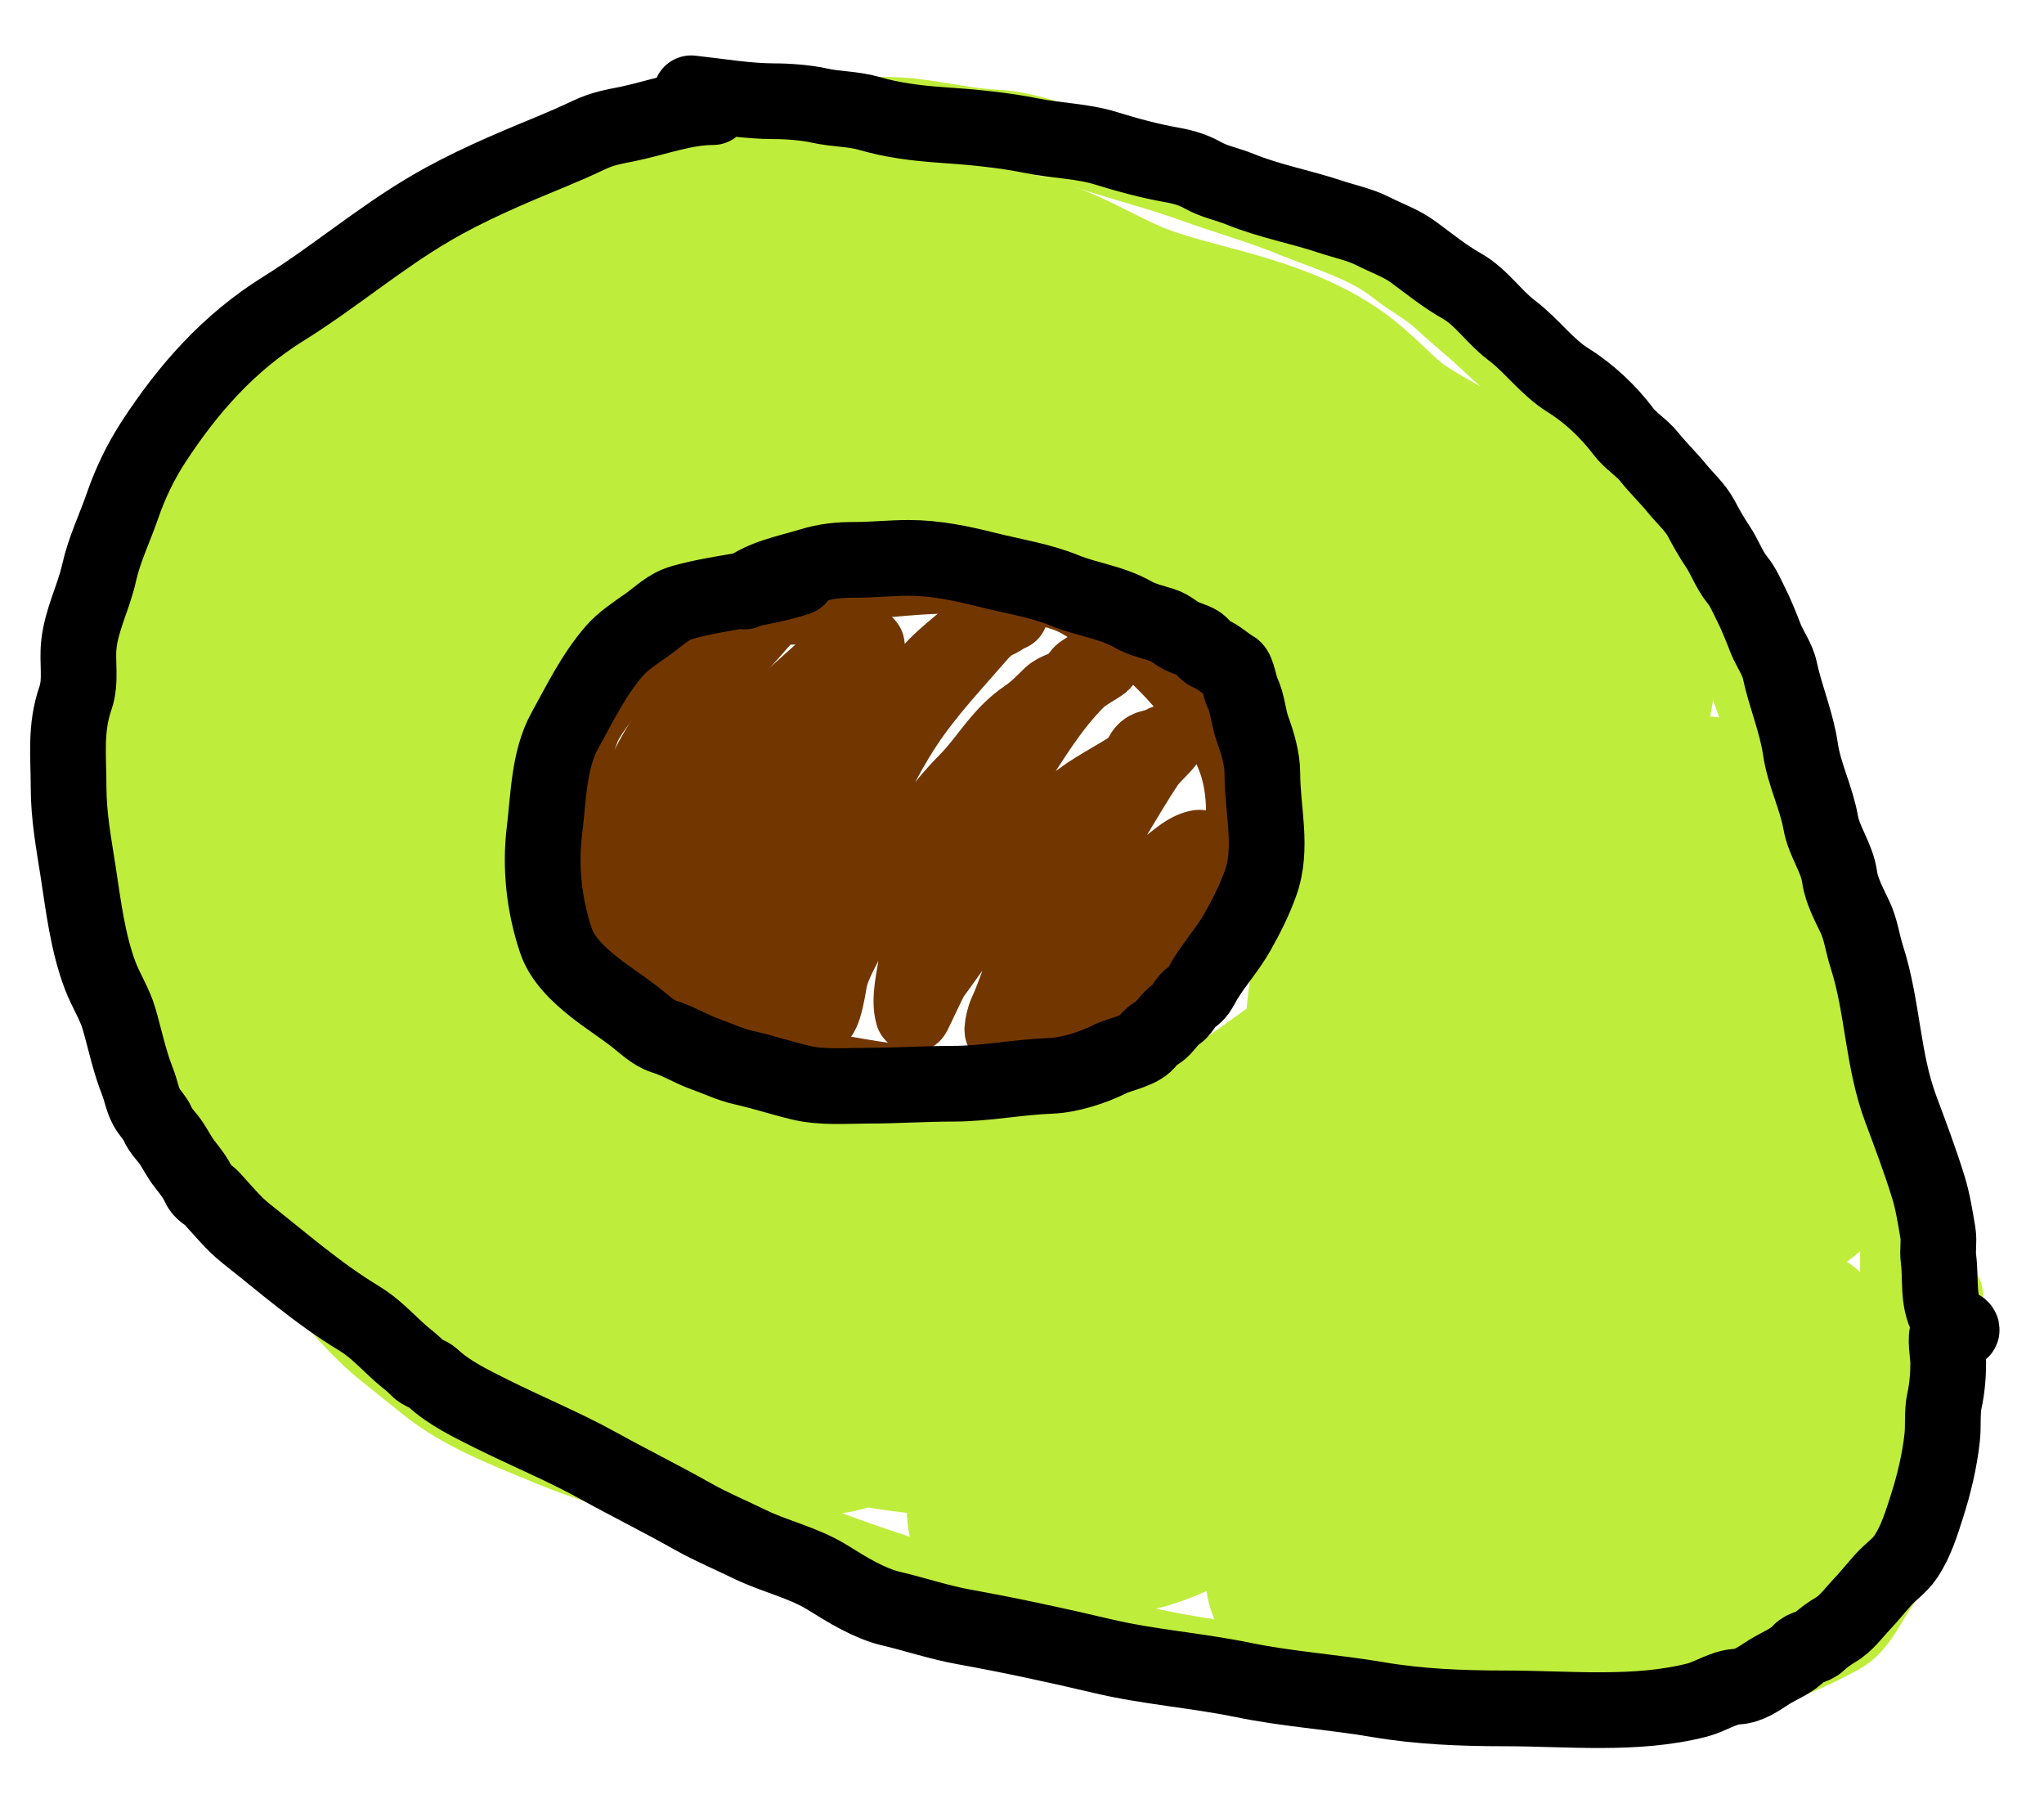 <svg width="27" height="24" viewBox="0 0 27 24" fill="none" xmlns="http://www.w3.org/2000/svg">
<path d="M24.824 19.226C24.96 18.936 24.951 18.543 25.002 18.233C25.031 18.056 25.071 17.882 25.071 17.702C25.071 17.572 25.071 17.443 25.071 17.313C25.071 17.072 25.071 16.831 25.071 16.59C25.071 16.309 25.071 16.029 25.071 15.748C25.071 15.474 24.989 15.196 24.989 14.922C24.989 14.638 24.946 14.297 24.856 14.028C24.77 13.769 24.651 13.52 24.586 13.254C24.507 12.929 24.465 12.554 24.289 12.257C24.221 12.143 24.192 11.943 24.165 11.811C24.125 11.608 23.999 11.439 23.927 11.246C23.81 10.929 23.659 10.612 23.527 10.29C23.267 9.654 23.126 8.968 22.765 8.375C22.638 8.166 22.552 7.933 22.426 7.727C22.265 7.462 22.053 7.227 21.88 6.972C21.715 6.729 21.602 6.436 21.397 6.222C21.221 6.038 20.997 5.84 20.85 5.636C20.778 5.536 20.687 5.476 20.585 5.41C20.463 5.33 20.397 5.2 20.294 5.101C20.076 4.888 19.84 4.694 19.617 4.483C19.436 4.312 19.238 4.159 19.059 3.989C18.863 3.803 18.649 3.703 18.443 3.538C18.059 3.231 17.529 3.08 17.082 2.898C16.652 2.722 16.217 2.601 15.783 2.445C15.365 2.294 14.951 2.186 14.529 2.053C14.096 1.917 13.594 1.704 13.138 1.683C12.687 1.662 12.235 1.528 11.779 1.518C11.273 1.507 10.761 1.507 10.255 1.518C9.485 1.534 8.678 1.652 7.94 1.857C7.528 1.971 7.128 2.173 6.728 2.319C6.357 2.454 5.981 2.603 5.684 2.868C5.565 2.974 5.319 3.026 5.172 3.124C4.992 3.244 4.815 3.338 4.648 3.474C4.251 3.797 3.918 4.181 3.557 4.543C3.294 4.805 2.841 5.195 2.751 5.574C2.699 5.796 2.563 5.973 2.431 6.153C2.31 6.319 2.217 6.548 2.113 6.732C1.625 7.596 1.394 8.688 1.312 9.669C1.291 9.924 1.269 10.191 1.269 10.445C1.269 10.58 1.255 10.724 1.278 10.857C1.364 11.348 1.496 11.935 1.72 12.383C1.862 12.667 1.919 12.985 2.061 13.273C2.189 13.534 2.264 13.827 2.404 14.08C2.643 14.515 2.856 14.945 3.113 15.364C3.426 15.874 3.74 16.473 4.161 16.91C4.454 17.215 4.732 17.565 5.06 17.828C5.259 17.987 5.445 18.139 5.643 18.297C6.116 18.673 6.678 18.881 7.226 19.111C7.789 19.347 8.372 19.507 8.949 19.699C9.559 19.902 10.161 20.14 10.759 20.379C11.366 20.621 11.993 20.811 12.616 21.019C12.925 21.122 13.213 21.238 13.527 21.326C13.838 21.412 14.157 21.457 14.465 21.552C15.633 21.915 16.911 21.987 18.121 22.14C19.425 22.306 20.743 22.273 22.056 22.273C22.832 22.273 23.644 21.974 24.307 21.614C24.555 21.479 24.668 21.186 24.824 20.964C25.023 20.682 25.124 20.397 25.277 20.09C25.56 19.525 25.405 18.897 25.586 18.317C25.663 18.069 25.558 17.76 25.668 17.519C25.722 17.401 25.689 16.803 25.689 17.288C25.689 17.982 25.359 18.692 25.195 19.351C25.151 19.528 25.03 19.671 24.98 19.843C24.94 19.977 24.877 20.159 24.801 20.278C24.719 20.406 24.641 20.534 24.568 20.667C24.544 20.709 24.351 21.025 24.332 20.912C24.284 20.622 24.484 20.319 24.556 20.047C24.626 19.783 24.747 19.54 24.824 19.276C24.943 18.867 25.064 18.482 25.236 18.095C25.34 17.862 25.359 17.533 25.359 17.281C25.359 17.039 25.401 16.828 25.401 16.59C25.401 16.501 25.401 16.412 25.401 16.322C25.401 16.265 25.401 16.564 25.401 16.631C25.401 16.964 25.401 17.296 25.401 17.629C25.401 17.888 25.401 17.325 25.401 17.27C25.401 16.975 25.442 16.688 25.442 16.393C25.442 16.269 25.516 15.618 25.401 15.56" stroke="#BFED3B" stroke-linecap="round"/>
<path d="M10.905 8.025C10.401 7.989 9.986 8.023 9.505 8.189C9.074 8.338 8.398 8.576 8.128 8.969C8.007 9.145 7.869 9.299 7.755 9.489C7.623 9.708 7.562 10.081 7.519 10.331C7.47 10.617 7.395 10.872 7.405 11.163C7.414 11.426 7.507 11.672 7.531 11.932C7.552 12.169 7.727 12.409 7.835 12.614C7.934 12.803 8.156 13 8.32 13.131C8.984 13.662 9.691 13.895 10.514 14.06C11.407 14.238 12.303 14.417 13.22 14.316C14.026 14.227 15.024 13.963 15.517 13.277C15.615 13.141 15.75 13.037 15.838 12.893C15.92 12.758 15.934 12.596 16.011 12.458C16.177 12.162 16.248 11.916 16.323 11.587C16.465 10.955 16.524 10.234 16.135 9.672C15.781 9.16 15.296 8.572 14.758 8.249C14.531 8.113 14.33 7.931 14.074 7.842C13.87 7.77 13.612 7.737 13.399 7.686C12.861 7.559 12.272 7.602 11.729 7.652C11.521 7.67 11.317 7.67 11.111 7.693C10.944 7.711 10.772 7.81 10.617 7.819C10.36 7.832 10.084 8.161 9.933 8.336C9.839 8.444 9.696 8.584 9.629 8.702C9.593 8.764 9.461 8.77 9.423 8.848" stroke="#723700" stroke-linecap="round"/>
<path d="M8.187 11.854C8.187 10.949 8.411 10.211 8.972 9.486C9.08 9.347 9.248 9.114 9.423 9.056C9.633 8.986 9.533 9.239 9.505 9.374C9.371 10.012 9.288 10.662 9.134 11.294C9.122 11.344 8.977 11.985 9.07 11.932C9.152 11.885 9.134 11.458 9.134 11.845C9.134 12.171 9.011 12.438 9.011 12.751C9.011 12.8 9.019 13.125 8.96 13.007C8.918 12.922 8.929 12.83 8.887 12.742C8.829 12.618 8.76 12.48 8.723 12.348C8.7 12.27 8.562 12.023 8.649 11.946C8.757 11.85 8.968 12.636 8.988 12.696C9.016 12.78 9.067 12.855 9.091 12.939C9.119 13.039 9.134 12.736 9.157 12.634C9.256 12.213 9.327 11.795 9.578 11.433C9.855 11.035 10.244 10.682 10.429 10.228C10.506 10.04 10.566 9.746 10.699 9.589C10.796 9.476 10.831 9.349 10.896 9.219C10.975 9.061 11.102 8.988 11.212 8.848C11.246 8.804 11.51 8.519 11.44 8.519C11.37 8.519 11.268 8.614 11.203 8.642C11.025 8.719 10.864 8.862 10.722 8.992C10.592 9.112 10.443 9.232 10.329 9.365C10.202 9.513 10.178 9.663 10.1 9.834C9.949 10.164 9.738 10.468 9.679 10.834C9.552 11.62 9.474 12.533 9.743 13.287C9.756 13.322 9.851 13.668 9.885 13.575C9.929 13.452 9.92 13.321 9.958 13.195C10.038 12.932 10.125 12.645 10.162 12.374C10.295 11.371 11.036 10.492 11.644 9.731C11.913 9.395 12.147 8.979 12.47 8.693C12.625 8.555 12.769 8.434 12.937 8.313C13.047 8.233 13.165 8.214 13.273 8.13C13.302 8.107 13.412 8.078 13.293 8.112C13.188 8.142 13.016 8.282 12.946 8.363C12.604 8.759 12.245 9.134 11.955 9.573C11.377 10.451 11.061 11.462 10.823 12.472C10.762 12.731 10.679 13.072 10.761 13.335C10.85 13.62 10.94 13.044 10.955 12.957C10.994 12.743 11.132 12.524 11.225 12.33C11.348 12.076 11.447 11.832 11.623 11.607C11.824 11.353 12.073 11.147 12.273 10.898C12.423 10.711 12.587 10.502 12.756 10.333C13.048 10.041 13.209 9.705 13.563 9.466C13.686 9.383 13.776 9.287 13.879 9.187C13.963 9.106 14.093 9.097 14.177 9.029C14.248 8.971 14.238 8.915 14.321 8.866C14.387 8.828 14.428 8.794 14.506 8.766C14.7 8.695 14.331 8.881 14.241 8.972C13.872 9.34 13.629 9.757 13.348 10.191C13.197 10.426 12.996 10.623 12.838 10.852C12.692 11.065 12.606 11.295 12.479 11.516C12.27 11.879 12.162 12.277 12.108 12.692C12.082 12.898 12.001 13.187 12.06 13.396C12.063 13.407 12.272 12.941 12.314 12.884C12.581 12.522 12.821 12.154 13.113 11.809C13.454 11.404 13.773 10.985 14.179 10.639C14.425 10.43 14.708 10.302 14.973 10.125C15.086 10.049 15.062 9.908 15.208 9.875C15.252 9.866 15.331 9.841 15.369 9.818C15.467 9.759 15.21 9.987 15.147 10.084C14.858 10.52 14.615 10.978 14.323 11.411C14.068 11.789 13.773 12.151 13.6 12.575C13.493 12.837 13.411 13.122 13.293 13.378C13.236 13.505 13.202 13.789 13.314 13.479C13.464 13.062 13.85 12.713 14.2 12.451C14.588 12.16 14.882 11.762 15.311 11.525C15.479 11.432 15.634 11.24 15.826 11.198C16.002 11.159 15.694 11.584 15.641 11.667C15.4 12.041 15.176 12.42 14.984 12.82C14.896 13.004 14.877 13.124 14.726 13.245C14.624 13.327 14.412 13.323 14.284 13.339C14.155 13.355 14.087 13.419 13.952 13.419" stroke="#723700" stroke-linecap="round"/>
<path d="M24.33 19.72C23.981 20.037 23.494 20.172 23.076 20.356C22.802 20.476 22.543 20.619 22.271 20.74C22.107 20.813 21.915 20.838 21.738 20.893C21.702 20.904 21.424 20.968 21.424 20.996C21.424 21.015 21.617 20.877 21.63 20.873C21.732 20.836 21.93 20.636 22.003 20.557C22.325 20.212 22.596 19.82 22.889 19.45C23.11 19.17 23.259 18.915 23.424 18.608C23.514 18.44 23.637 18.237 23.63 18.041C23.616 17.675 22.943 18.101 22.861 18.157C22.162 18.639 21.639 19.358 20.912 19.802C20.268 20.195 19.636 20.747 18.853 20.79C18.754 20.796 18.614 20.928 18.503 20.953C18.282 21.002 18.029 21.03 17.8 20.976C17.6 20.928 17.197 20.831 17.576 20.626C18.1 20.343 18.582 20.008 19.077 19.678C19.57 19.35 20.017 18.963 20.415 18.526C20.783 18.122 21.201 17.784 21.587 17.398C21.829 17.155 22.064 16.893 22.28 16.631C22.337 16.562 22.408 16.537 22.474 16.483C22.554 16.418 22.59 16.313 22.669 16.242C22.82 16.107 22.888 15.993 23.012 15.851C23.186 15.652 23.44 15.534 23.63 15.355C23.731 15.259 23.83 15.172 23.927 15.075C24.13 14.872 23.26 14.948 23.138 14.963C22.361 15.06 21.713 15.421 21.01 15.727C20.25 16.059 19.524 16.651 18.871 17.157C18.631 17.344 18.371 17.476 18.134 17.674C17.959 17.822 17.804 17.988 17.627 18.137C17.32 18.393 17.013 18.668 16.714 18.937C16.377 19.241 15.985 19.361 15.581 19.534C15.357 19.63 15.137 19.739 14.9 19.793C14.655 19.849 14.396 19.822 14.158 19.935C13.971 20.023 13.766 20.008 13.561 20.008C13.308 20.008 13.725 19.617 13.746 19.596C13.938 19.404 14.183 19.27 14.385 19.084C14.627 18.86 14.93 18.693 15.206 18.516C15.851 18.104 16.483 17.665 17 17.093C17.948 16.044 19.174 15.275 20.129 14.234C20.561 13.762 21.079 13.371 21.511 12.904C21.677 12.726 21.836 12.512 22.024 12.358C22.12 12.278 22.126 12.156 22.227 12.081C22.371 11.973 22.5 11.853 22.632 11.722C22.894 11.46 22.43 11.942 22.344 12.028C22.099 12.273 21.895 12.476 21.548 12.573C20.822 12.776 20.131 13.008 19.45 13.341C18.749 13.684 18.094 14.126 17.412 14.499C17.29 14.565 17.204 14.666 17.1 14.755C16.985 14.855 16.833 14.907 16.734 15.025C16.601 15.185 16.414 15.297 16.3 15.469C15.989 15.935 15.508 16.137 15.025 16.402C14.771 16.543 14.508 16.619 14.291 16.828C14.192 16.924 14.065 16.974 13.955 17.064C13.85 17.149 13.827 17.287 13.696 17.34C13.575 17.39 13.513 17.507 13.408 17.578C13.31 17.645 13.073 17.689 13.008 17.766C12.922 17.865 12.793 17.846 12.676 17.876C12.495 17.922 12.296 17.988 12.118 18.052C11.93 18.12 11.702 18.155 11.502 18.155C11.372 18.155 11.284 18.228 11.161 18.237C10.969 18.252 10.754 18.296 10.557 18.322C10.455 18.335 10.228 18.374 10.155 18.434C10.061 18.511 9.894 18.532 9.78 18.564C9.658 18.599 10.031 18.541 10.155 18.516C10.425 18.462 10.746 18.556 11.006 18.482C11.306 18.396 11.6 18.114 11.857 17.949C12.582 17.483 13.258 16.922 14.044 16.558C14.481 16.355 14.925 16.147 15.346 15.911C15.651 15.739 15.915 15.508 16.208 15.323C16.698 15.014 17.17 14.663 17.64 14.325C17.999 14.067 18.327 13.79 18.601 13.44C19.036 12.884 19.4 12.29 19.892 11.781C20.418 11.235 20.66 10.546 20.912 9.855C21.09 9.366 21.267 8.828 21.086 8.322C20.956 7.96 20.647 7.721 20.418 7.427C20.134 7.065 19.676 6.941 19.306 6.698C18.954 6.466 18.562 6.287 18.215 6.046C17.902 5.828 17.664 5.518 17.348 5.307C16.633 4.83 15.715 4.735 14.918 4.442C14.342 4.23 13.811 3.834 13.191 3.742C12.745 3.676 12.323 3.586 11.87 3.577C11.524 3.57 11.169 3.46 10.823 3.454C10.398 3.445 9.973 3.33 9.546 3.33C9.099 3.33 8.693 3.393 8.254 3.474C8.108 3.501 7.897 3.539 7.775 3.621C7.587 3.746 7.356 3.745 7.149 3.833C6.93 3.927 6.695 4.107 6.462 4.149C6.281 4.182 6.191 4.224 6.055 4.35C5.715 4.667 5.253 4.823 4.916 5.16C4.586 5.49 4.205 5.833 3.966 6.231C3.759 6.576 3.537 6.909 3.328 7.251C3.221 7.426 3.122 7.629 2.998 7.791C2.833 8.009 2.865 8.202 2.811 8.457C2.673 9.107 2.669 9.726 2.669 10.39C2.669 11.288 2.623 12.183 2.989 13.017C3.271 13.658 3.467 14.272 3.879 14.854C4.274 15.411 4.719 16.064 5.279 16.462C5.828 16.851 6.397 17.188 6.975 17.528C7.669 17.937 8.591 18.079 9.381 18.146C9.762 18.178 10.152 18.155 10.534 18.155C11.645 18.155 12.815 18.035 13.87 17.679C14.991 17.3 16.115 16.803 16.851 15.853C17 15.662 17.126 15.455 17.261 15.254C17.494 14.905 17.819 14.538 17.885 14.11C17.954 13.668 17.962 13.213 18.061 12.779C18.135 12.455 18.151 12.119 18.212 11.793C18.263 11.525 18.324 11.258 18.368 10.989C18.437 10.566 18.441 10.163 18.441 9.734C18.441 9.486 18.46 9.237 18.4 8.995C18.339 8.746 18.202 8.54 18.089 8.313C17.832 7.799 17.297 7.404 16.867 7.036C16.164 6.435 15.389 6.21 14.538 5.901C13.553 5.544 12.623 5.217 11.562 5.149C10.887 5.106 10.238 5.181 9.578 5.316C8.484 5.539 7.311 5.887 6.583 6.81C6.254 7.228 6.048 7.731 5.726 8.153C5.597 8.32 5.52 8.556 5.426 8.75C5.326 8.956 5.237 9.145 5.163 9.361C4.989 9.863 4.88 10.307 4.854 10.845C4.819 11.568 5.218 12.26 5.639 12.824C6.068 13.401 6.445 14.031 6.92 14.572C7.17 14.858 7.548 15.093 7.892 15.247C8.282 15.422 8.602 15.637 9.025 15.748C10.082 16.027 11.13 16.178 12.218 16.178C13.025 16.178 13.963 16.149 14.728 15.869C15.375 15.633 16.073 15.454 16.693 15.158C17.115 14.956 17.458 14.755 17.817 14.451C18.049 14.253 18.357 13.912 18.391 13.598C18.427 13.253 18.366 12.927 18.327 12.586C18.278 12.169 18.253 11.75 18.215 11.333C18.144 10.569 18.233 9.709 17.883 9.008C17.778 8.799 17.743 8.569 17.638 8.359C17.504 8.09 17.309 7.855 17.183 7.581C17.036 7.262 16.831 6.866 16.583 6.615C16.267 6.294 15.829 6.153 15.424 5.984C14.524 5.609 13.513 5.68 12.571 5.513C12.211 5.449 11.843 5.471 11.479 5.471C11.143 5.471 10.809 5.475 10.498 5.622C10.224 5.752 9.924 5.802 9.651 5.934C9.278 6.114 8.933 6.357 8.56 6.547C8.271 6.694 8 6.859 7.711 7.009C7.472 7.133 7.3 7.309 7.078 7.446C6.924 7.54 6.816 7.704 6.68 7.826C6.466 8.016 6.247 8.242 6.096 8.487C5.701 9.127 5.736 9.862 5.643 10.569C5.59 10.97 5.634 11.405 5.634 11.811C5.634 12.533 5.485 13.314 5.696 14.014C6.105 15.371 7.51 16.299 8.617 17.075C8.929 17.294 9.274 17.453 9.59 17.663C9.898 17.868 10.209 18.061 10.566 18.164C11.149 18.332 11.721 18.457 12.328 18.507C13.377 18.594 14.505 18.649 15.549 18.519C16.881 18.352 18.017 17.682 19.086 16.906C19.87 16.336 20.735 15.719 21.374 14.984C21.786 14.51 22.096 13.892 22.349 13.319C22.548 12.867 22.605 12.418 22.6 11.932C22.597 11.624 22.394 10.728 22.511 11.012C22.725 11.532 22.892 12.04 22.971 12.595" stroke="#BFED3B" stroke-width="3" stroke-linecap="round"/>
<path d="M9.13 1.232C9.489 1.271 9.866 1.337 10.227 1.337C10.408 1.337 10.648 1.355 10.827 1.395C11.043 1.443 11.274 1.437 11.486 1.499C11.774 1.585 12.119 1.629 12.418 1.649C12.821 1.676 13.239 1.714 13.635 1.794C13.949 1.857 14.305 1.864 14.607 1.958C14.895 2.047 15.185 2.126 15.48 2.178C15.631 2.205 15.757 2.241 15.891 2.316C16.042 2.401 16.215 2.432 16.375 2.497C16.77 2.658 17.177 2.73 17.579 2.864C17.766 2.926 17.964 2.966 18.137 3.054C18.302 3.138 18.51 3.213 18.657 3.32C18.874 3.478 19.076 3.646 19.311 3.778C19.563 3.92 19.736 4.188 19.965 4.36C20.231 4.559 20.432 4.848 20.716 5.024C20.988 5.192 21.251 5.441 21.442 5.696C21.537 5.823 21.685 5.909 21.787 6.036C21.902 6.18 22.038 6.31 22.155 6.454C22.256 6.577 22.397 6.705 22.472 6.846C22.535 6.966 22.61 7.099 22.686 7.211C22.785 7.357 22.839 7.526 22.955 7.667C23.023 7.75 23.075 7.87 23.124 7.968C23.201 8.121 23.259 8.268 23.32 8.425C23.374 8.564 23.48 8.706 23.51 8.85C23.583 9.197 23.73 9.533 23.783 9.895C23.832 10.227 23.993 10.538 24.051 10.867C24.096 11.119 24.266 11.328 24.301 11.586C24.323 11.755 24.429 11.957 24.502 12.108C24.581 12.272 24.603 12.463 24.659 12.636C24.872 13.298 24.865 14 25.11 14.652C25.238 14.995 25.366 15.334 25.474 15.684C25.532 15.873 25.566 16.09 25.599 16.286C25.617 16.398 25.591 16.513 25.606 16.625C25.642 16.891 25.589 17.168 25.722 17.407C25.758 17.471 25.802 17.576 25.892 17.576C25.938 17.576 25.9 17.519 25.86 17.53C25.808 17.544 25.778 17.569 25.735 17.597C25.686 17.629 25.735 17.919 25.735 17.994C25.735 18.162 25.72 18.343 25.684 18.503C25.652 18.649 25.672 18.837 25.655 18.986C25.621 19.295 25.548 19.6 25.454 19.894C25.381 20.122 25.309 20.358 25.175 20.559C25.092 20.683 24.975 20.755 24.877 20.865C24.784 20.968 24.697 21.078 24.601 21.18C24.49 21.296 24.389 21.442 24.247 21.525C24.176 21.567 24.084 21.63 24.025 21.689C23.957 21.757 23.834 21.753 23.776 21.821C23.678 21.935 23.497 22.002 23.371 22.082C23.236 22.167 23.108 22.267 22.942 22.276C22.766 22.286 22.589 22.409 22.419 22.453C21.604 22.662 20.711 22.563 19.874 22.563C19.317 22.563 18.749 22.541 18.2 22.447C17.606 22.346 17.002 22.308 16.413 22.186C15.798 22.06 15.166 22.016 14.556 21.871C13.952 21.728 13.342 21.597 12.733 21.487C12.411 21.429 12.088 21.32 11.768 21.245C11.483 21.177 11.188 20.995 10.94 20.84C10.616 20.637 10.242 20.56 9.905 20.396C9.654 20.274 9.399 20.167 9.156 20.031C8.738 19.795 8.309 19.583 7.888 19.35C7.436 19.101 6.955 18.904 6.493 18.673C6.233 18.543 5.932 18.399 5.716 18.197C5.656 18.142 5.57 18.13 5.517 18.073C5.449 18 5.368 17.943 5.293 17.877C5.106 17.71 4.956 17.54 4.738 17.408C4.206 17.087 3.733 16.672 3.25 16.291C3.086 16.162 2.942 15.983 2.8 15.829C2.74 15.763 2.67 15.751 2.629 15.658C2.586 15.561 2.511 15.465 2.445 15.382C2.376 15.296 2.329 15.2 2.269 15.108C2.205 15.009 2.128 14.95 2.081 14.841C2.046 14.761 1.978 14.701 1.937 14.625C1.877 14.514 1.863 14.402 1.818 14.288C1.709 14.015 1.654 13.737 1.573 13.457C1.515 13.257 1.397 13.079 1.324 12.886C1.159 12.451 1.101 11.96 1.031 11.505C0.973 11.132 0.906 10.777 0.906 10.397C0.906 9.982 0.858 9.62 0.997 9.219C1.075 8.992 1.016 8.744 1.042 8.511C1.079 8.177 1.237 7.888 1.309 7.565C1.378 7.256 1.514 6.981 1.617 6.683C1.721 6.381 1.855 6.103 2.028 5.836C2.488 5.131 3.021 4.528 3.743 4.078C4.405 3.666 5.003 3.155 5.678 2.758C6.174 2.466 6.717 2.236 7.252 2.016C7.432 1.941 7.598 1.87 7.772 1.787C7.957 1.698 8.103 1.675 8.296 1.636C8.663 1.56 9.04 1.415 9.417 1.415" stroke="black" stroke-linecap="round"/>
<path d="M9.835 7.812C10.079 7.62 10.414 7.563 10.71 7.472C10.913 7.41 11.085 7.394 11.297 7.394C11.534 7.394 11.765 7.368 12.003 7.368C12.356 7.368 12.693 7.439 13.035 7.525C13.372 7.609 13.743 7.667 14.065 7.799C14.369 7.923 14.683 7.952 14.973 8.119C15.08 8.181 15.237 8.219 15.357 8.256C15.455 8.286 15.537 8.37 15.631 8.411C15.693 8.437 15.753 8.454 15.814 8.485C15.88 8.518 15.914 8.602 15.976 8.627C16.1 8.677 16.183 8.766 16.295 8.83C16.345 8.858 16.379 9.085 16.409 9.143C16.484 9.294 16.487 9.468 16.545 9.628C16.612 9.812 16.675 10.02 16.675 10.22C16.675 10.702 16.819 11.204 16.649 11.67C16.568 11.894 16.466 12.096 16.349 12.304C16.222 12.53 16.051 12.717 15.918 12.935C15.878 13.001 15.822 13.131 15.749 13.164C15.668 13.2 15.633 13.328 15.551 13.385C15.461 13.447 15.431 13.505 15.358 13.582C15.303 13.641 15.209 13.674 15.167 13.739C15.076 13.879 14.802 13.918 14.665 13.986C14.443 14.098 14.13 14.199 13.882 14.209C13.451 14.224 13.021 14.313 12.589 14.313C12.218 14.313 11.842 14.339 11.468 14.339C11.178 14.339 10.865 14.367 10.581 14.3C10.326 14.239 10.07 14.155 9.815 14.098C9.647 14.061 9.473 13.977 9.311 13.92C9.128 13.855 8.948 13.742 8.766 13.688C8.628 13.646 8.488 13.507 8.373 13.419C8.2 13.287 8.014 13.168 7.845 13.034C7.646 12.875 7.427 12.674 7.343 12.421C7.188 11.958 7.132 11.456 7.192 10.971C7.245 10.541 7.247 10.037 7.46 9.651C7.663 9.285 7.838 8.919 8.112 8.601C8.225 8.469 8.4 8.354 8.543 8.254C8.702 8.144 8.819 8.012 9.014 7.957C9.512 7.816 10.047 7.793 10.54 7.629" stroke="black" stroke-linecap="round"/>
</svg>
